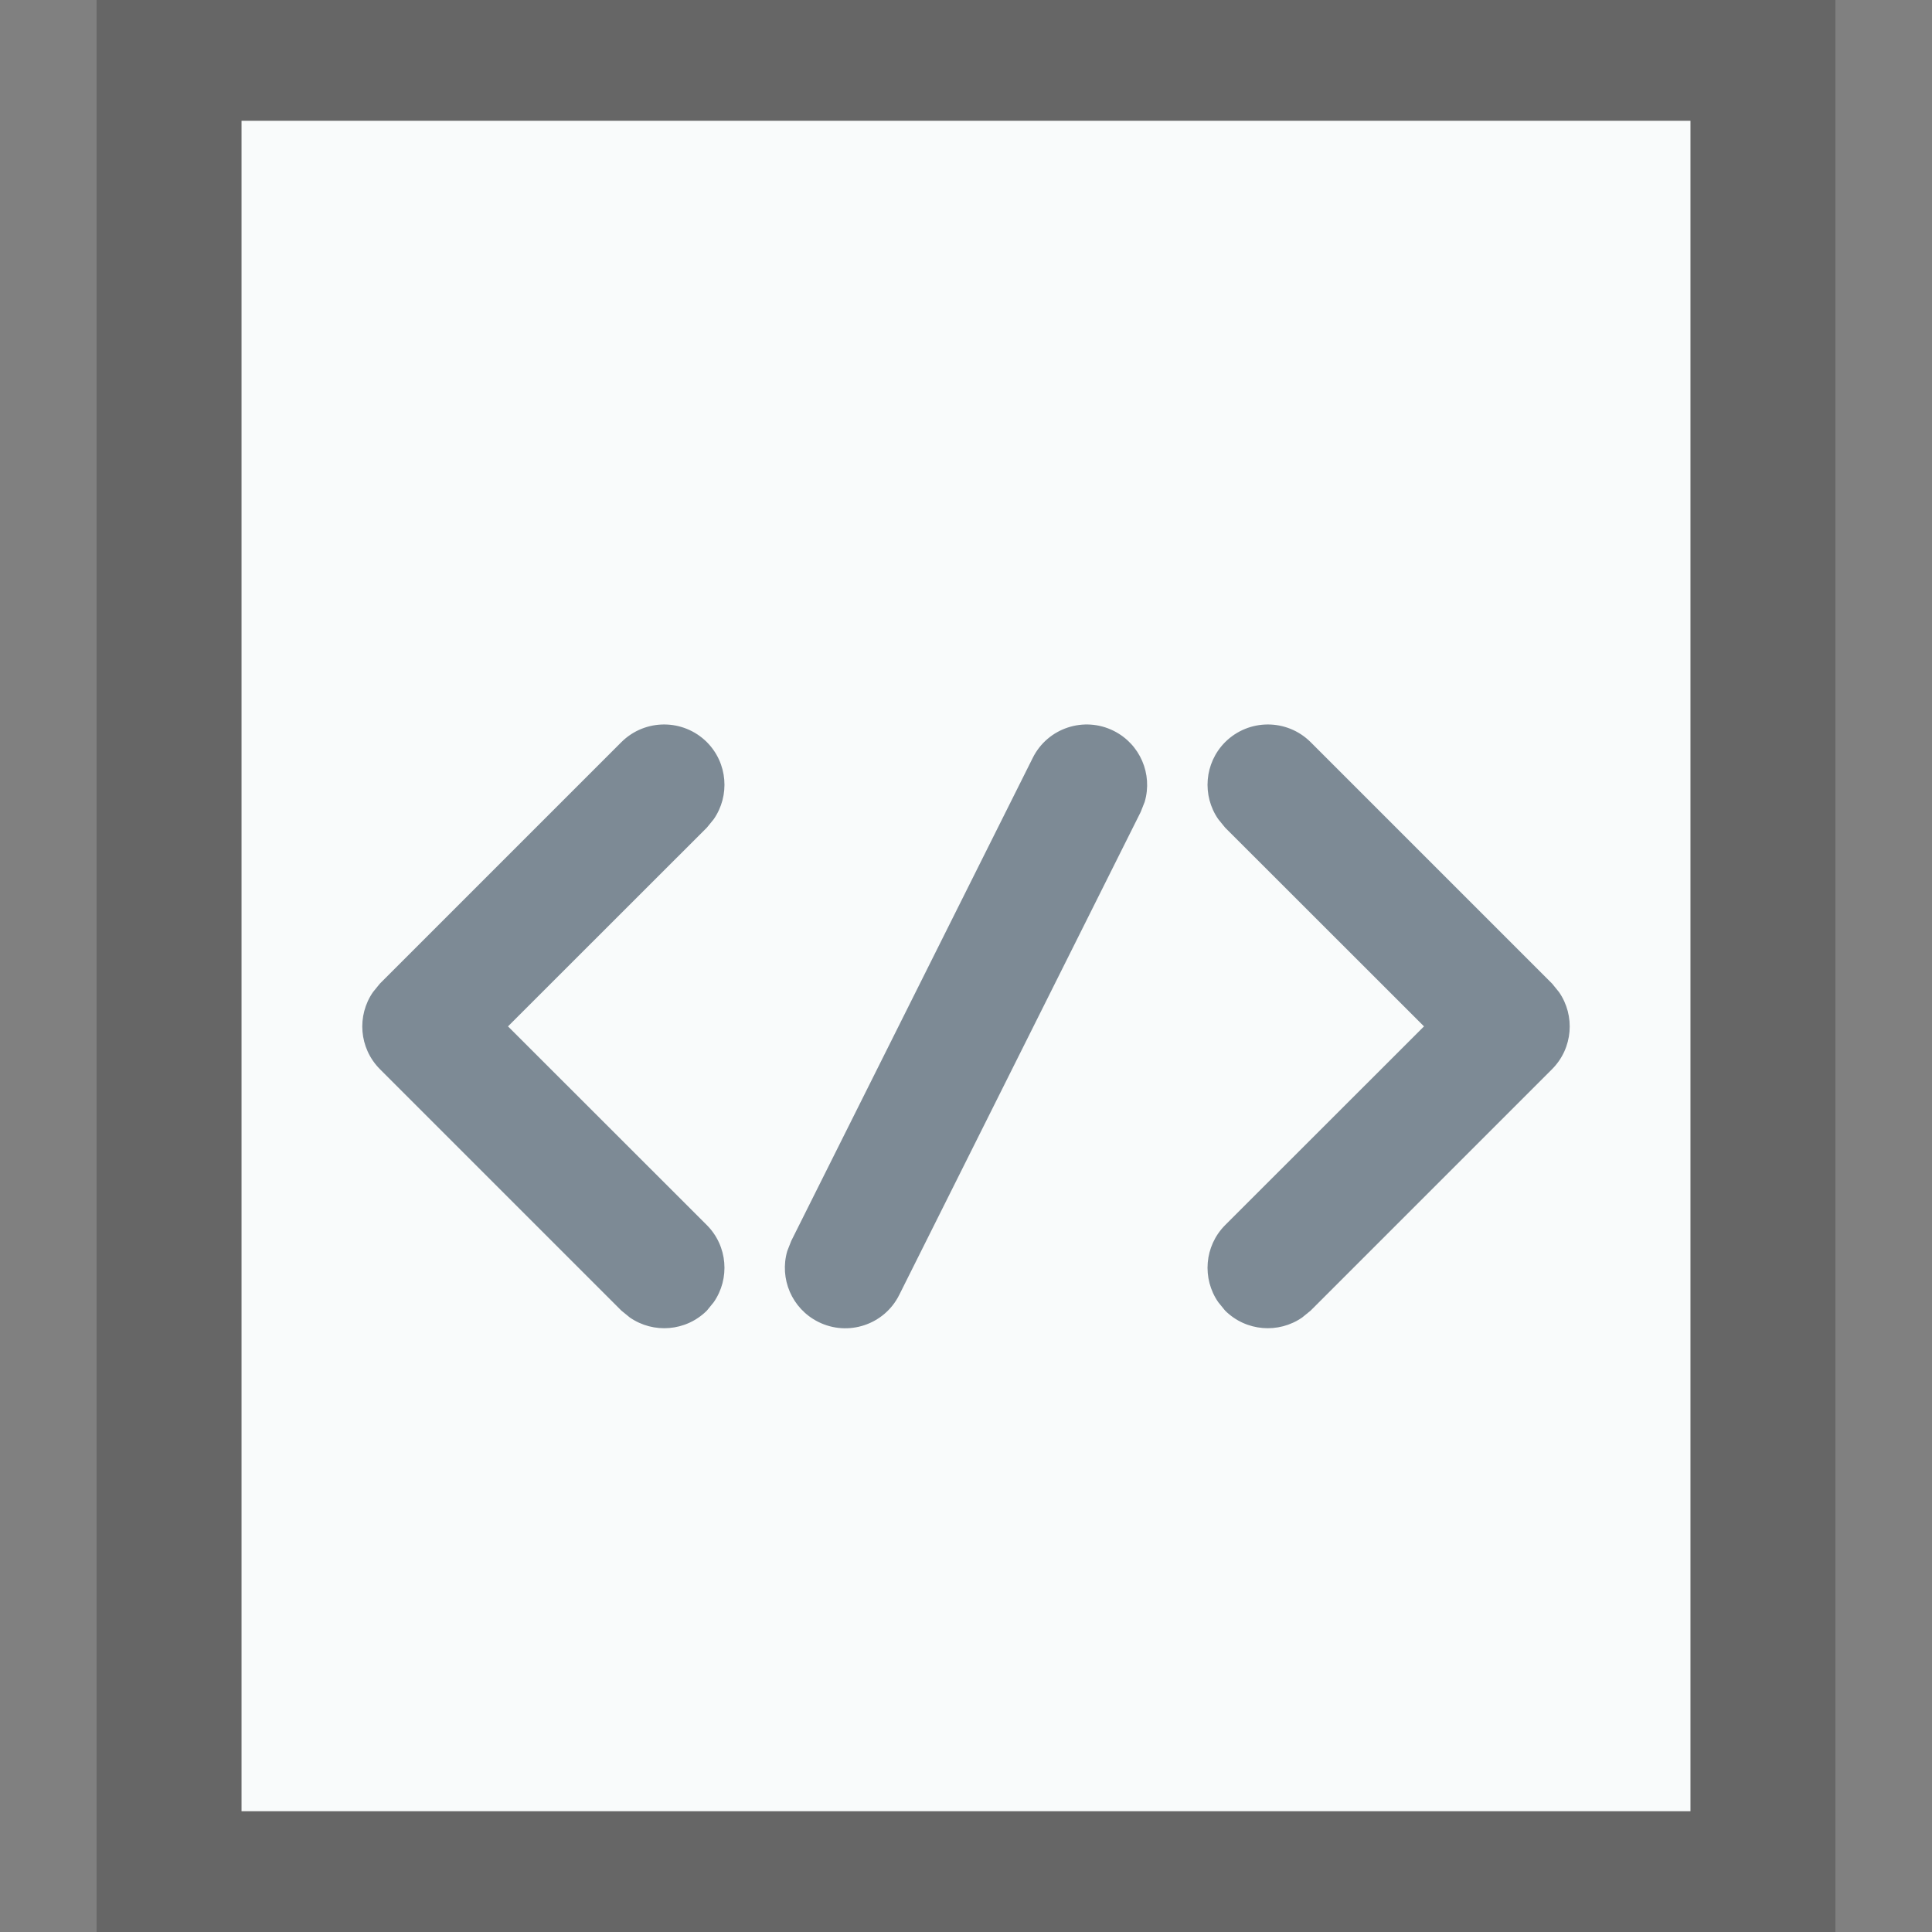 <svg xmlns="http://www.w3.org/2000/svg" width="16" height="16" viewBox="0 0 16 16">
  <rect x="0" y="0" width="16" height="16" fill="#808080" stroke="none"/>
  <g fill="none" fill-rule="evenodd">
    <g transform="translate(2 1)">
      <polygon fill="#F9FBFB" points="0 0 12 0 12 14 0 14"/>
      <path fill="#000" fill-opacity=".2" fill-rule="nonzero" d="M13.2,-1.167 L-1.2,-1.167 L-1.2,15.167 L13.2,15.167 L13.2,-1.167 Z M12,4.4408921e-16 L12,14 L0,14 L0,4.4408921e-16 L12,4.4408921e-16 Z"/>
    </g>
    <path fill="#2A4052" fill-opacity=".6" d="M9.224,6.053 C9.443,6.163 9.547,6.412 9.48,6.64 L9.447,6.724 L7.447,10.724 C7.324,10.971 7.023,11.071 6.776,10.947 C6.557,10.837 6.453,10.588 6.52,10.36 L6.553,10.276 L8.553,6.276 C8.676,6.029 8.977,5.929 9.224,6.053 Z M5.854,6.146 C6.027,6.32 6.046,6.589 5.911,6.784 L5.854,6.854 L4.207,8.5 L5.854,10.146 C6.027,10.32 6.046,10.589 5.911,10.784 L5.854,10.854 C5.68,11.027 5.411,11.046 5.216,10.911 L5.146,10.854 L3.146,8.854 C2.973,8.68 2.954,8.411 3.089,8.216 L3.146,8.146 L5.146,6.146 C5.342,5.951 5.658,5.951 5.854,6.146 Z M10.146,6.146 C10.342,5.951 10.658,5.951 10.854,6.146 L10.854,6.146 L12.854,8.146 L12.911,8.216 C13.046,8.411 13.027,8.68 12.854,8.854 L12.854,8.854 L10.854,10.854 L10.784,10.911 C10.589,11.046 10.32,11.027 10.146,10.854 L10.146,10.854 L10.089,10.784 C9.954,10.589 9.973,10.32 10.146,10.146 L10.146,10.146 L11.793,8.5 L10.146,6.854 L10.089,6.784 C9.954,6.589 9.973,6.32 10.146,6.146 Z"/>
  </g>
</svg>
